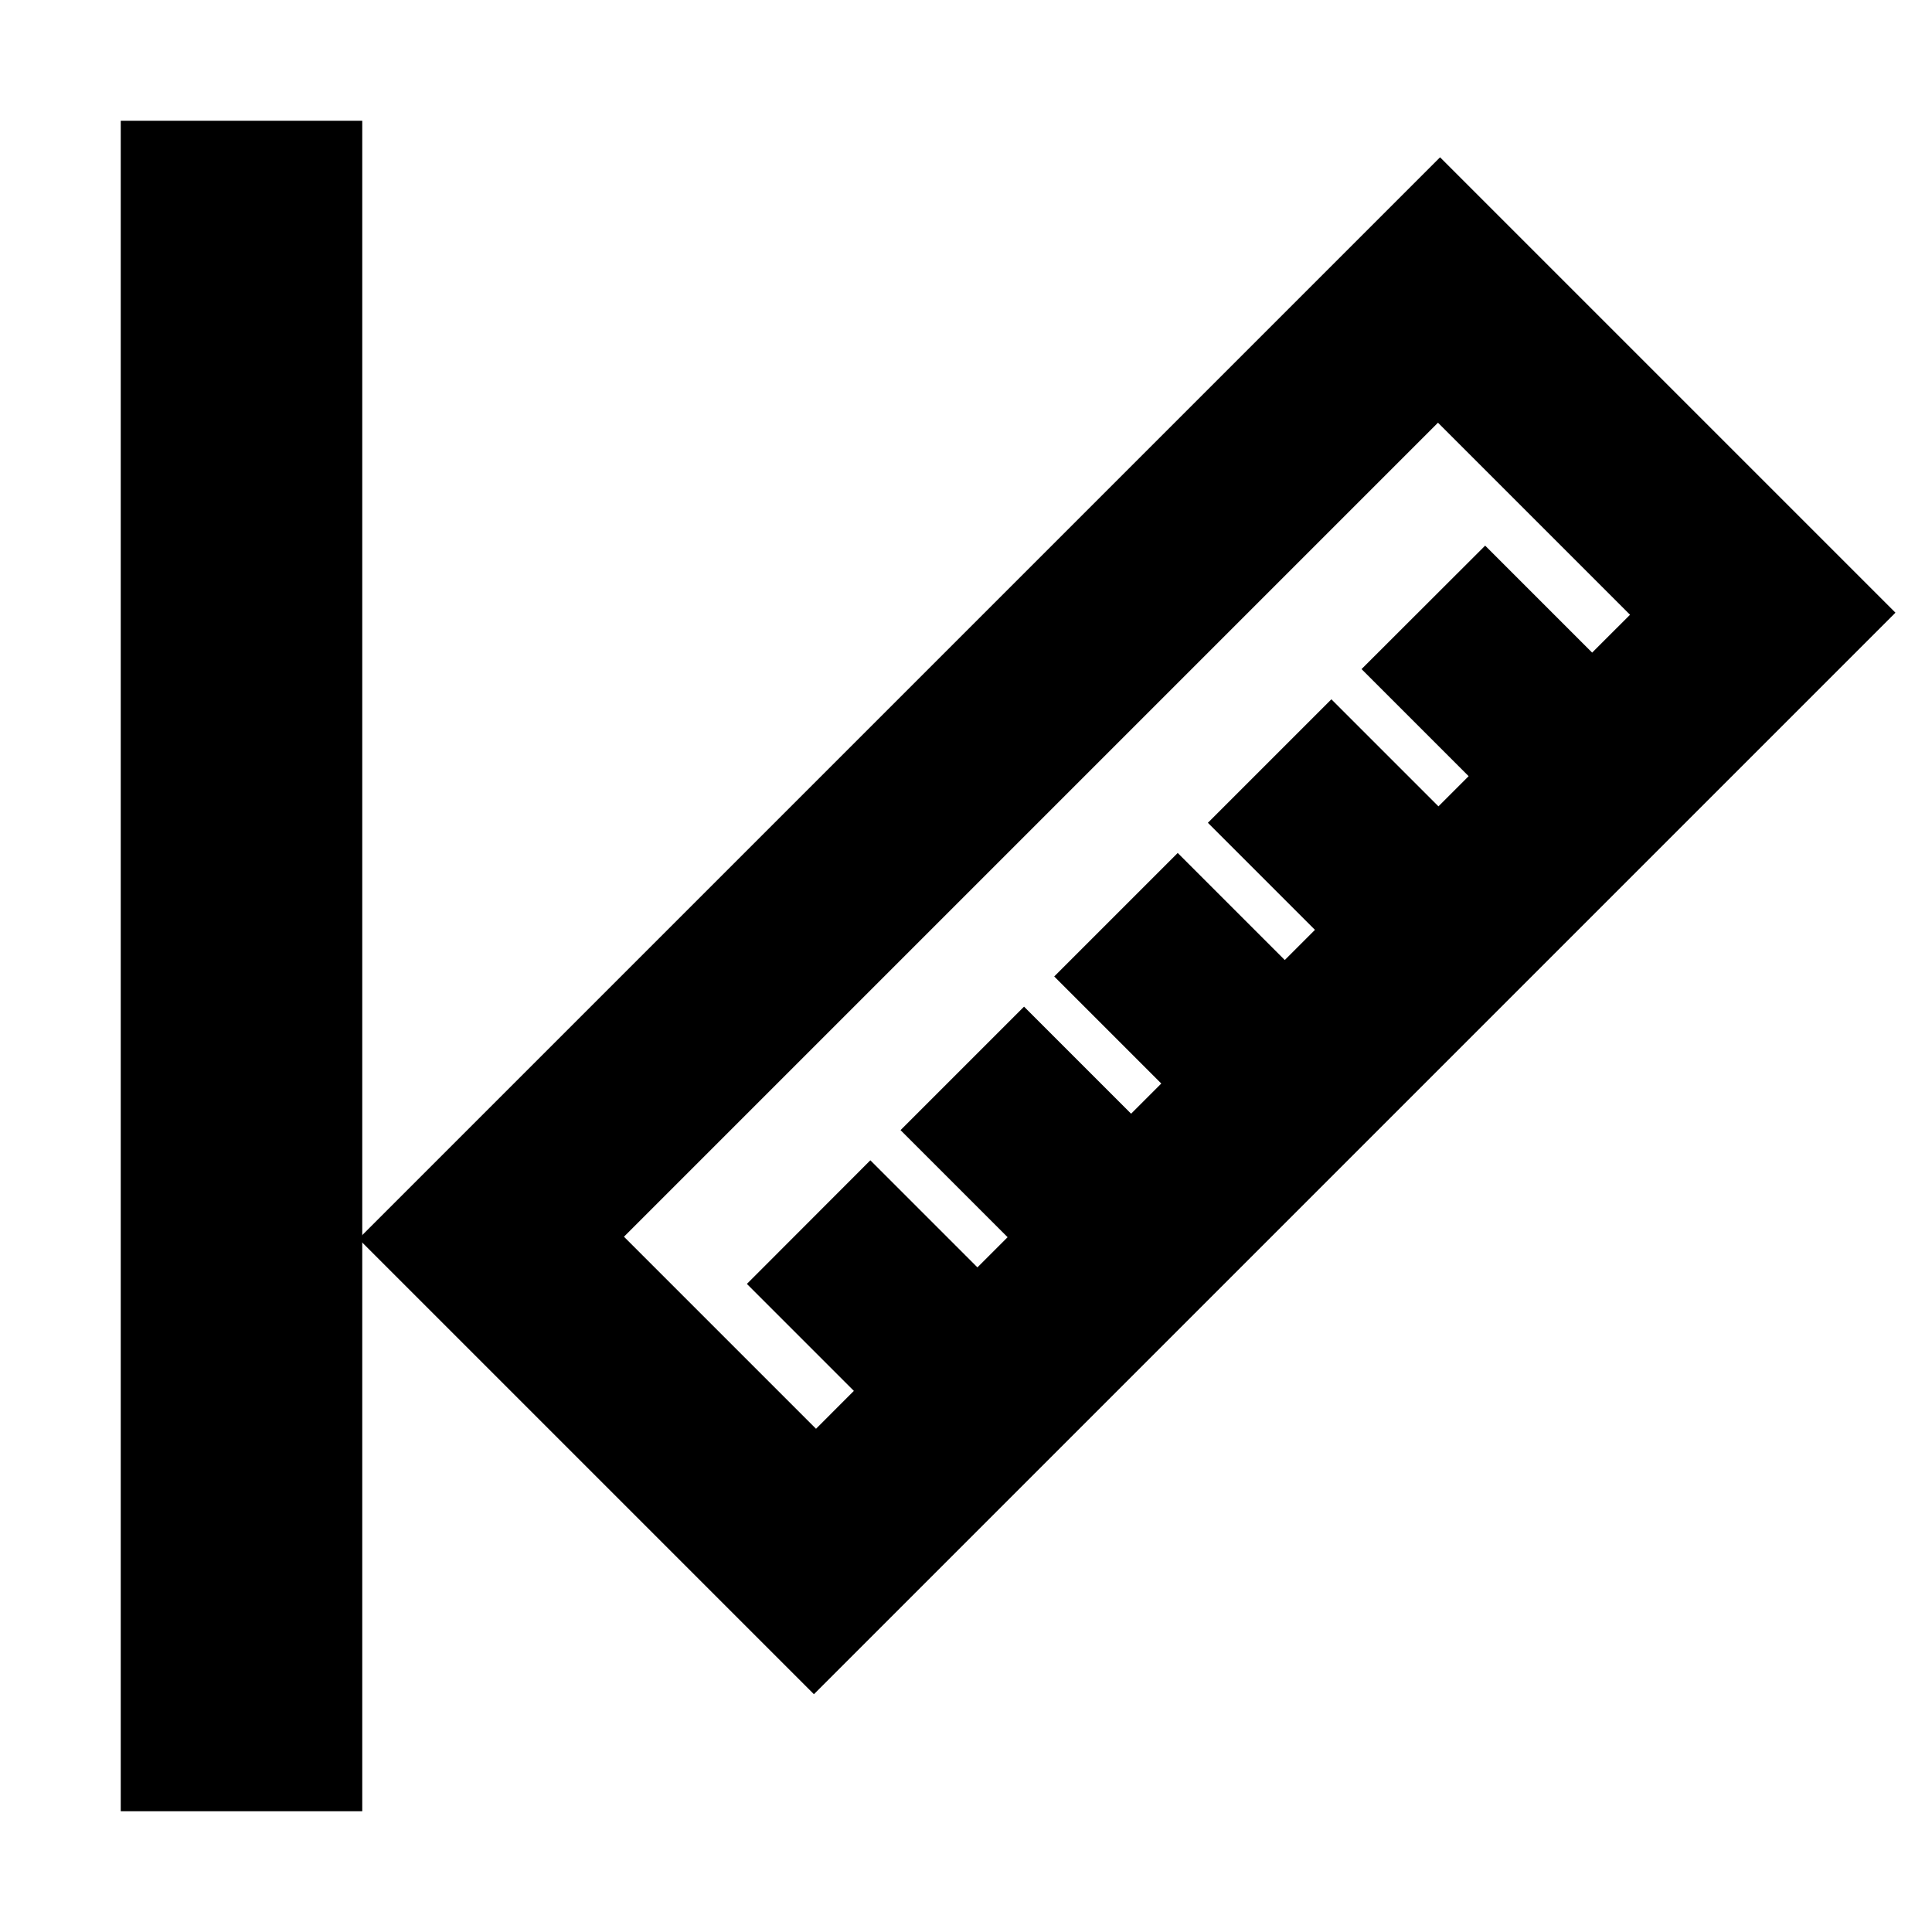 <svg id="vector" xmlns="http://www.w3.org/2000/svg" width="24" height="24" viewBox="0 0 24 24">
  <path
    d="M17.889,2.661L22.839,7.611L10.111,20.339L5.161,15.389L17.889,2.661ZM17.863,4.544L7.044,15.363L10.137,18.456L11.314,17.278L9.985,15.949L10.812,15.121L12.142,16.451L13.224,15.369L11.894,14.039L12.721,13.212L14.051,14.542L15.133,13.46L13.803,12.13L14.63,11.303L15.96,12.633L17.042,11.551L15.712,10.221L16.539,9.394L17.869,10.724L18.951,9.642L17.621,8.312L18.449,7.485L19.778,8.814L20.956,7.637L17.863,4.544Z"
    stroke-width="1" fill-rule="nonzero" stroke="#00000000" id="path_1" />
  <path d="M2,2h2v20h-2z" stroke-width="1" fill-rule="evenodd" stroke="#00000000" id="path_2" />
</svg>
